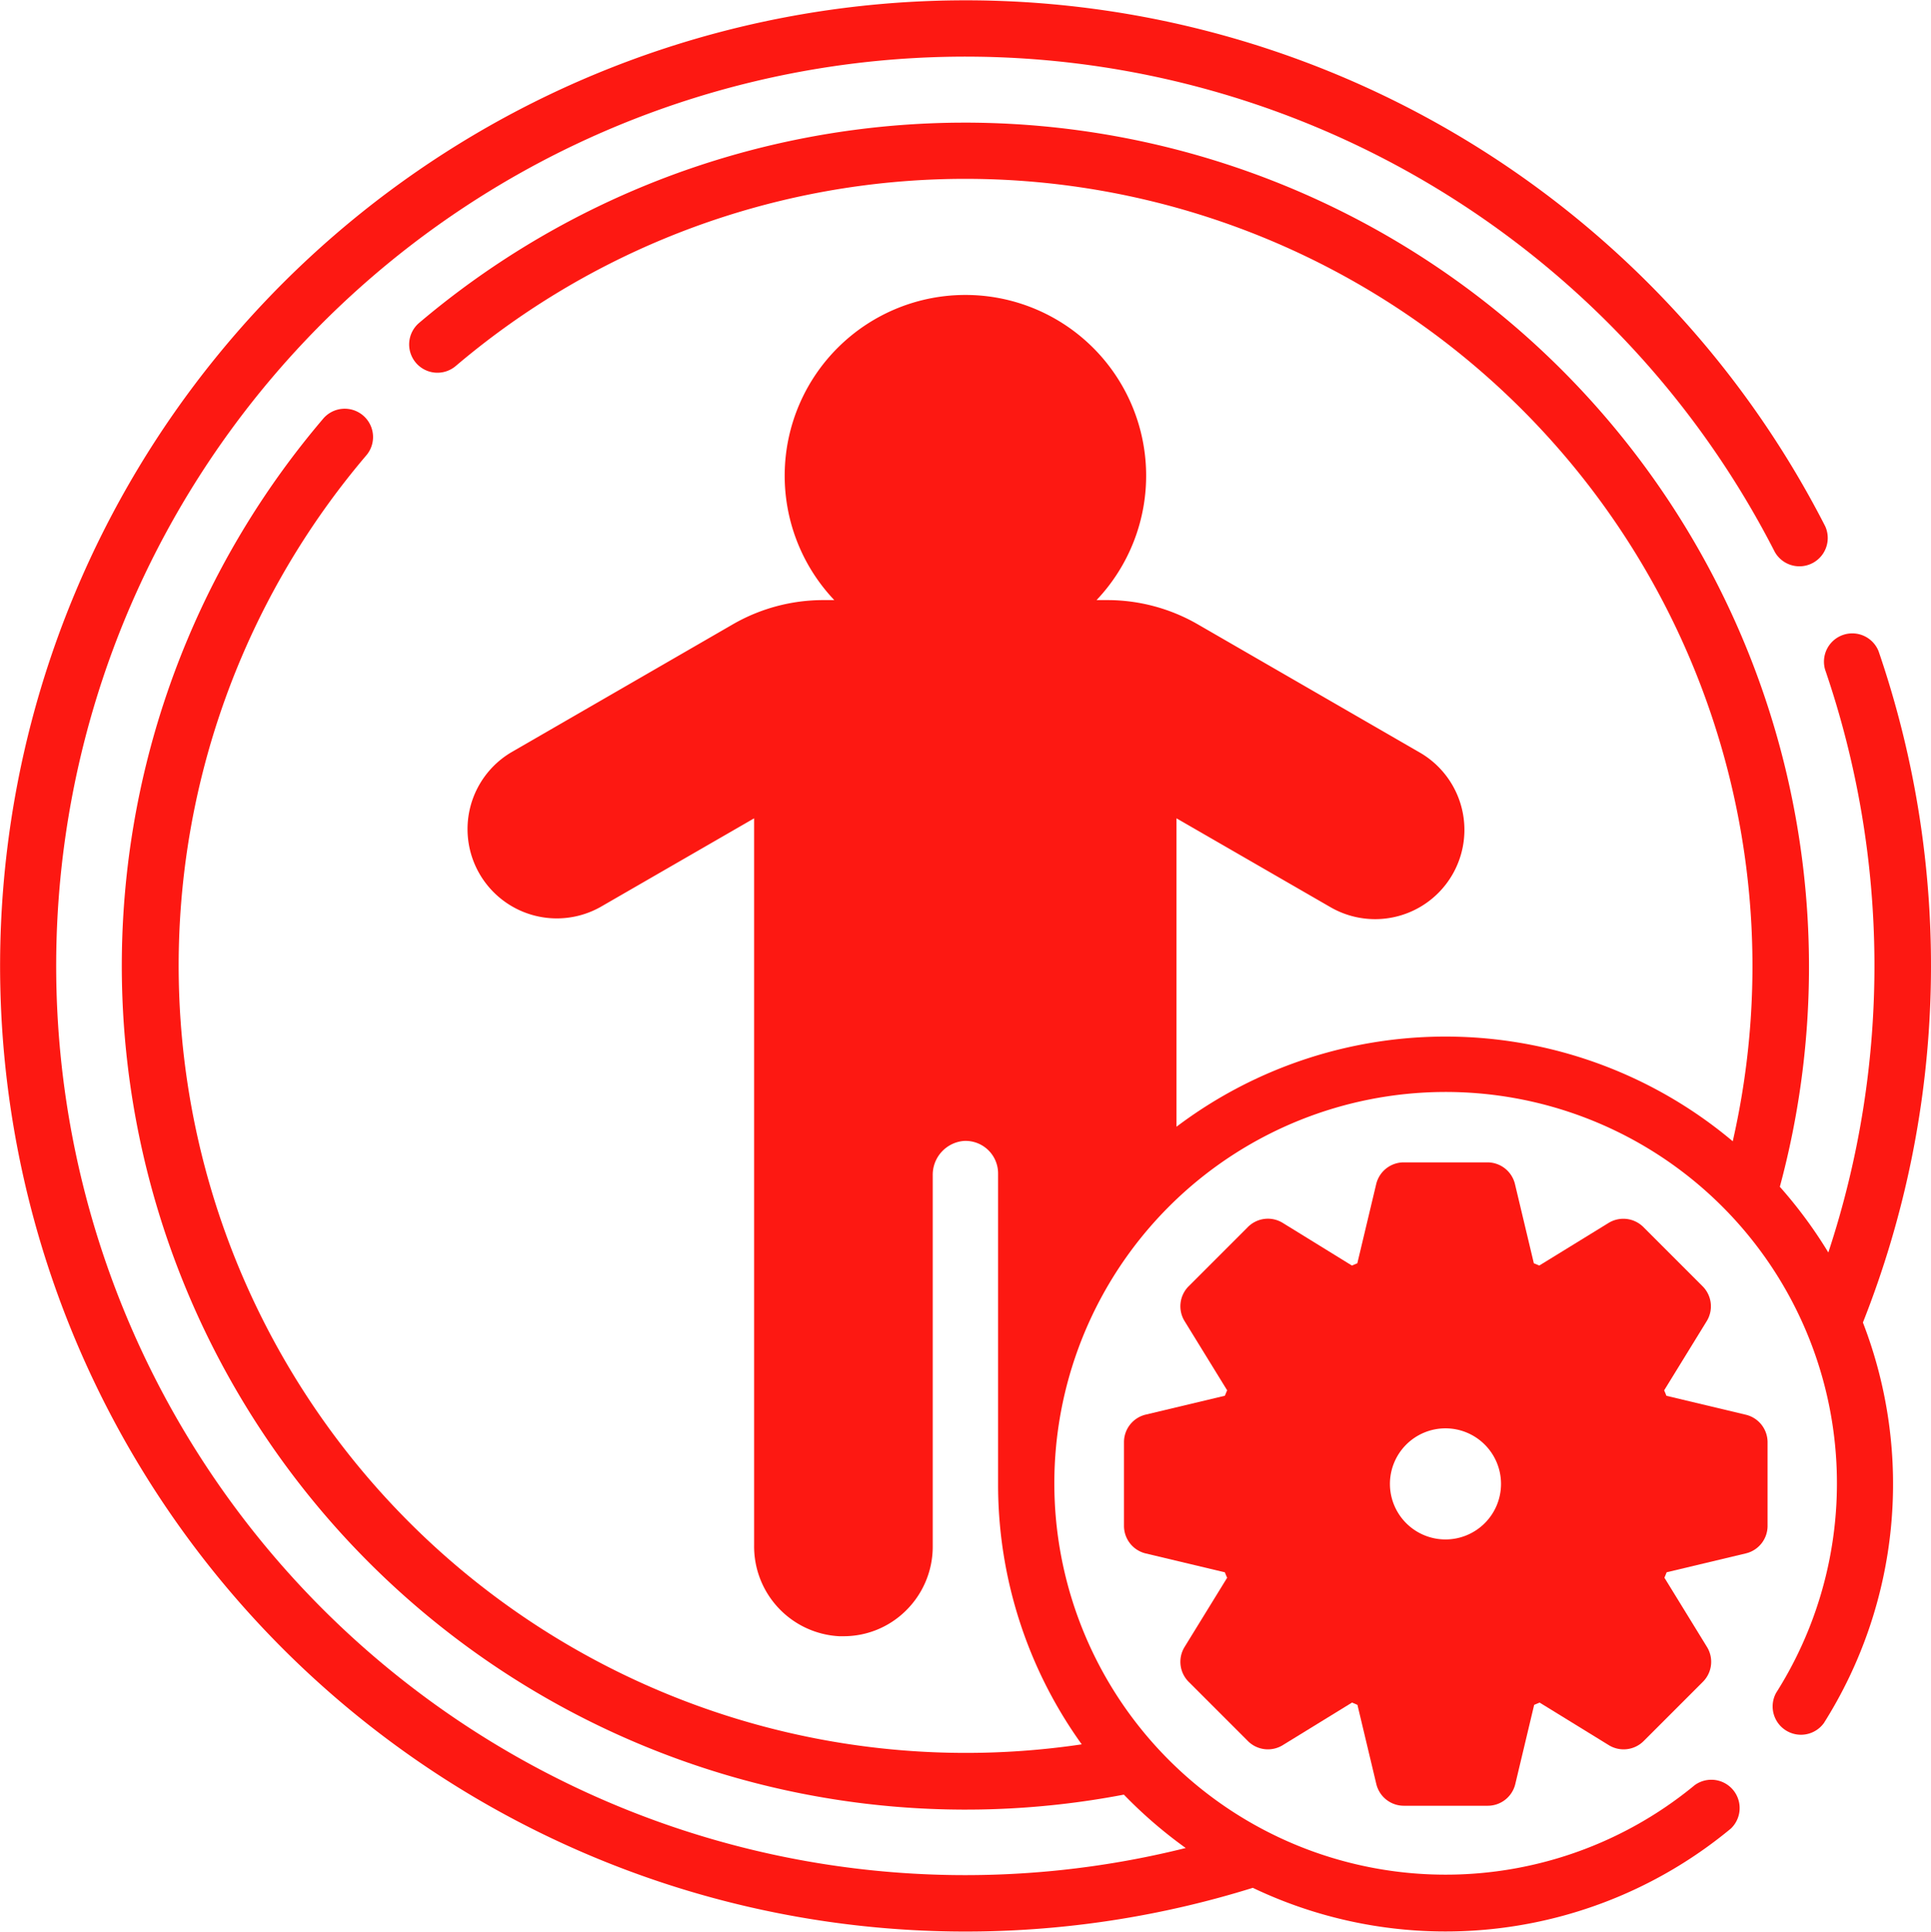 <svg xmlns="http://www.w3.org/2000/svg" width="35.6" height="35.61" viewBox="0 0 35.6 35.61">
  <g id="Layer_2" data-name="Layer 2" transform="translate(-0.04 0.03)">
    <g id="Capa_1" data-name="Capa 1" transform="translate(0.04 -0.03)">
      <path id="Path_186" data-name="Path 186" d="M34.385,24.35a8.251,8.251,0,0,1-.72,7.383.522.522,0,0,1-.881-.556,7.214,7.214,0,1,0-1.5,1.7.522.522,0,0,1,.667.8,8.244,8.244,0,0,1-8.814,1.093,17.8,17.8,0,1,1,10.552-25.1.522.522,0,0,1-.928.476A16.761,16.761,0,1,0,21.9,34.036a8.4,8.4,0,0,1-1.14-.984A15.555,15.555,0,0,1,5.988,7.7a.522.522,0,1,1,.795.676,14.514,14.514,0,0,0,13.2,23.749,8.205,8.205,0,0,1-1.542-4.748c0-.021,0-5.775,0-5.775a.6.6,0,0,0-.632-.6.626.626,0,0,0-.573.633v6.852a1.654,1.654,0,0,1-.512,1.19,1.631,1.631,0,0,1-1.134.455h-.08a1.658,1.658,0,0,1-1.567-1.677v-13.4l-2.839,1.638a1.646,1.646,0,0,1-1.645-2.851l4.093-2.364a3.338,3.338,0,0,1,1.669-.446h.2a3.332,3.332,0,1,1,4.835,0h.2a3.334,3.334,0,0,1,1.665.446l4.094,2.364a1.646,1.646,0,0,1-1.646,2.851l-2.839-1.638V20.74a8.231,8.231,0,0,1,10.255.268A14.513,14.513,0,0,0,8.443,6.716a.521.521,0,1,1-.677-.793A15.561,15.561,0,0,1,32.853,21.847a8.368,8.368,0,0,1,.894,1.211,16.841,16.841,0,0,0-.06-10.746.522.522,0,0,1,.986-.339,17.865,17.865,0,0,1-.289,12.378Z" transform="translate(-0.04 0.03)" fill="#fd1812"/>
      <path id="Path_187" data-name="Path 187" d="M309.453,312.733l-1.46-.348c-.013-.034-.028-.07-.042-.1l.785-1.276a.522.522,0,0,0-.075-.642l-1.093-1.093a.522.522,0,0,0-.642-.075l-1.277.785-.1-.042-.348-1.46a.522.522,0,0,0-.507-.4H303.15a.522.522,0,0,0-.507.4l-.348,1.46-.1.042-1.275-.786a.521.521,0,0,0-.642.075l-1.093,1.093a.522.522,0,0,0-.075.642l.785,1.276q-.022.051-.042.1l-1.46.348a.521.521,0,0,0-.4.507v1.545a.522.522,0,0,0,.4.507l1.46.348c.013.034.028.07.042.1l-.785,1.276a.522.522,0,0,0,.075.642l1.093,1.093a.522.522,0,0,0,.642.075l1.277-.785.1.042.348,1.46a.522.522,0,0,0,.507.4H304.7a.522.522,0,0,0,.507-.4l.348-1.46.1-.042,1.276.785a.522.522,0,0,0,.642-.075l1.093-1.093a.522.522,0,0,0,.075-.642l-.785-1.277c.015-.033.029-.07.042-.1l1.46-.348a.521.521,0,0,0,.4-.507v-1.545A.522.522,0,0,0,309.453,312.733Zm-5.53,2.3a1.024,1.024,0,1,1,1.021-1.026,1.024,1.024,0,0,1-1.021,1.026Z" transform="translate(-277.271 -286.655)" fill="#fd1812"/>
    </g>
  </g>
</svg>
